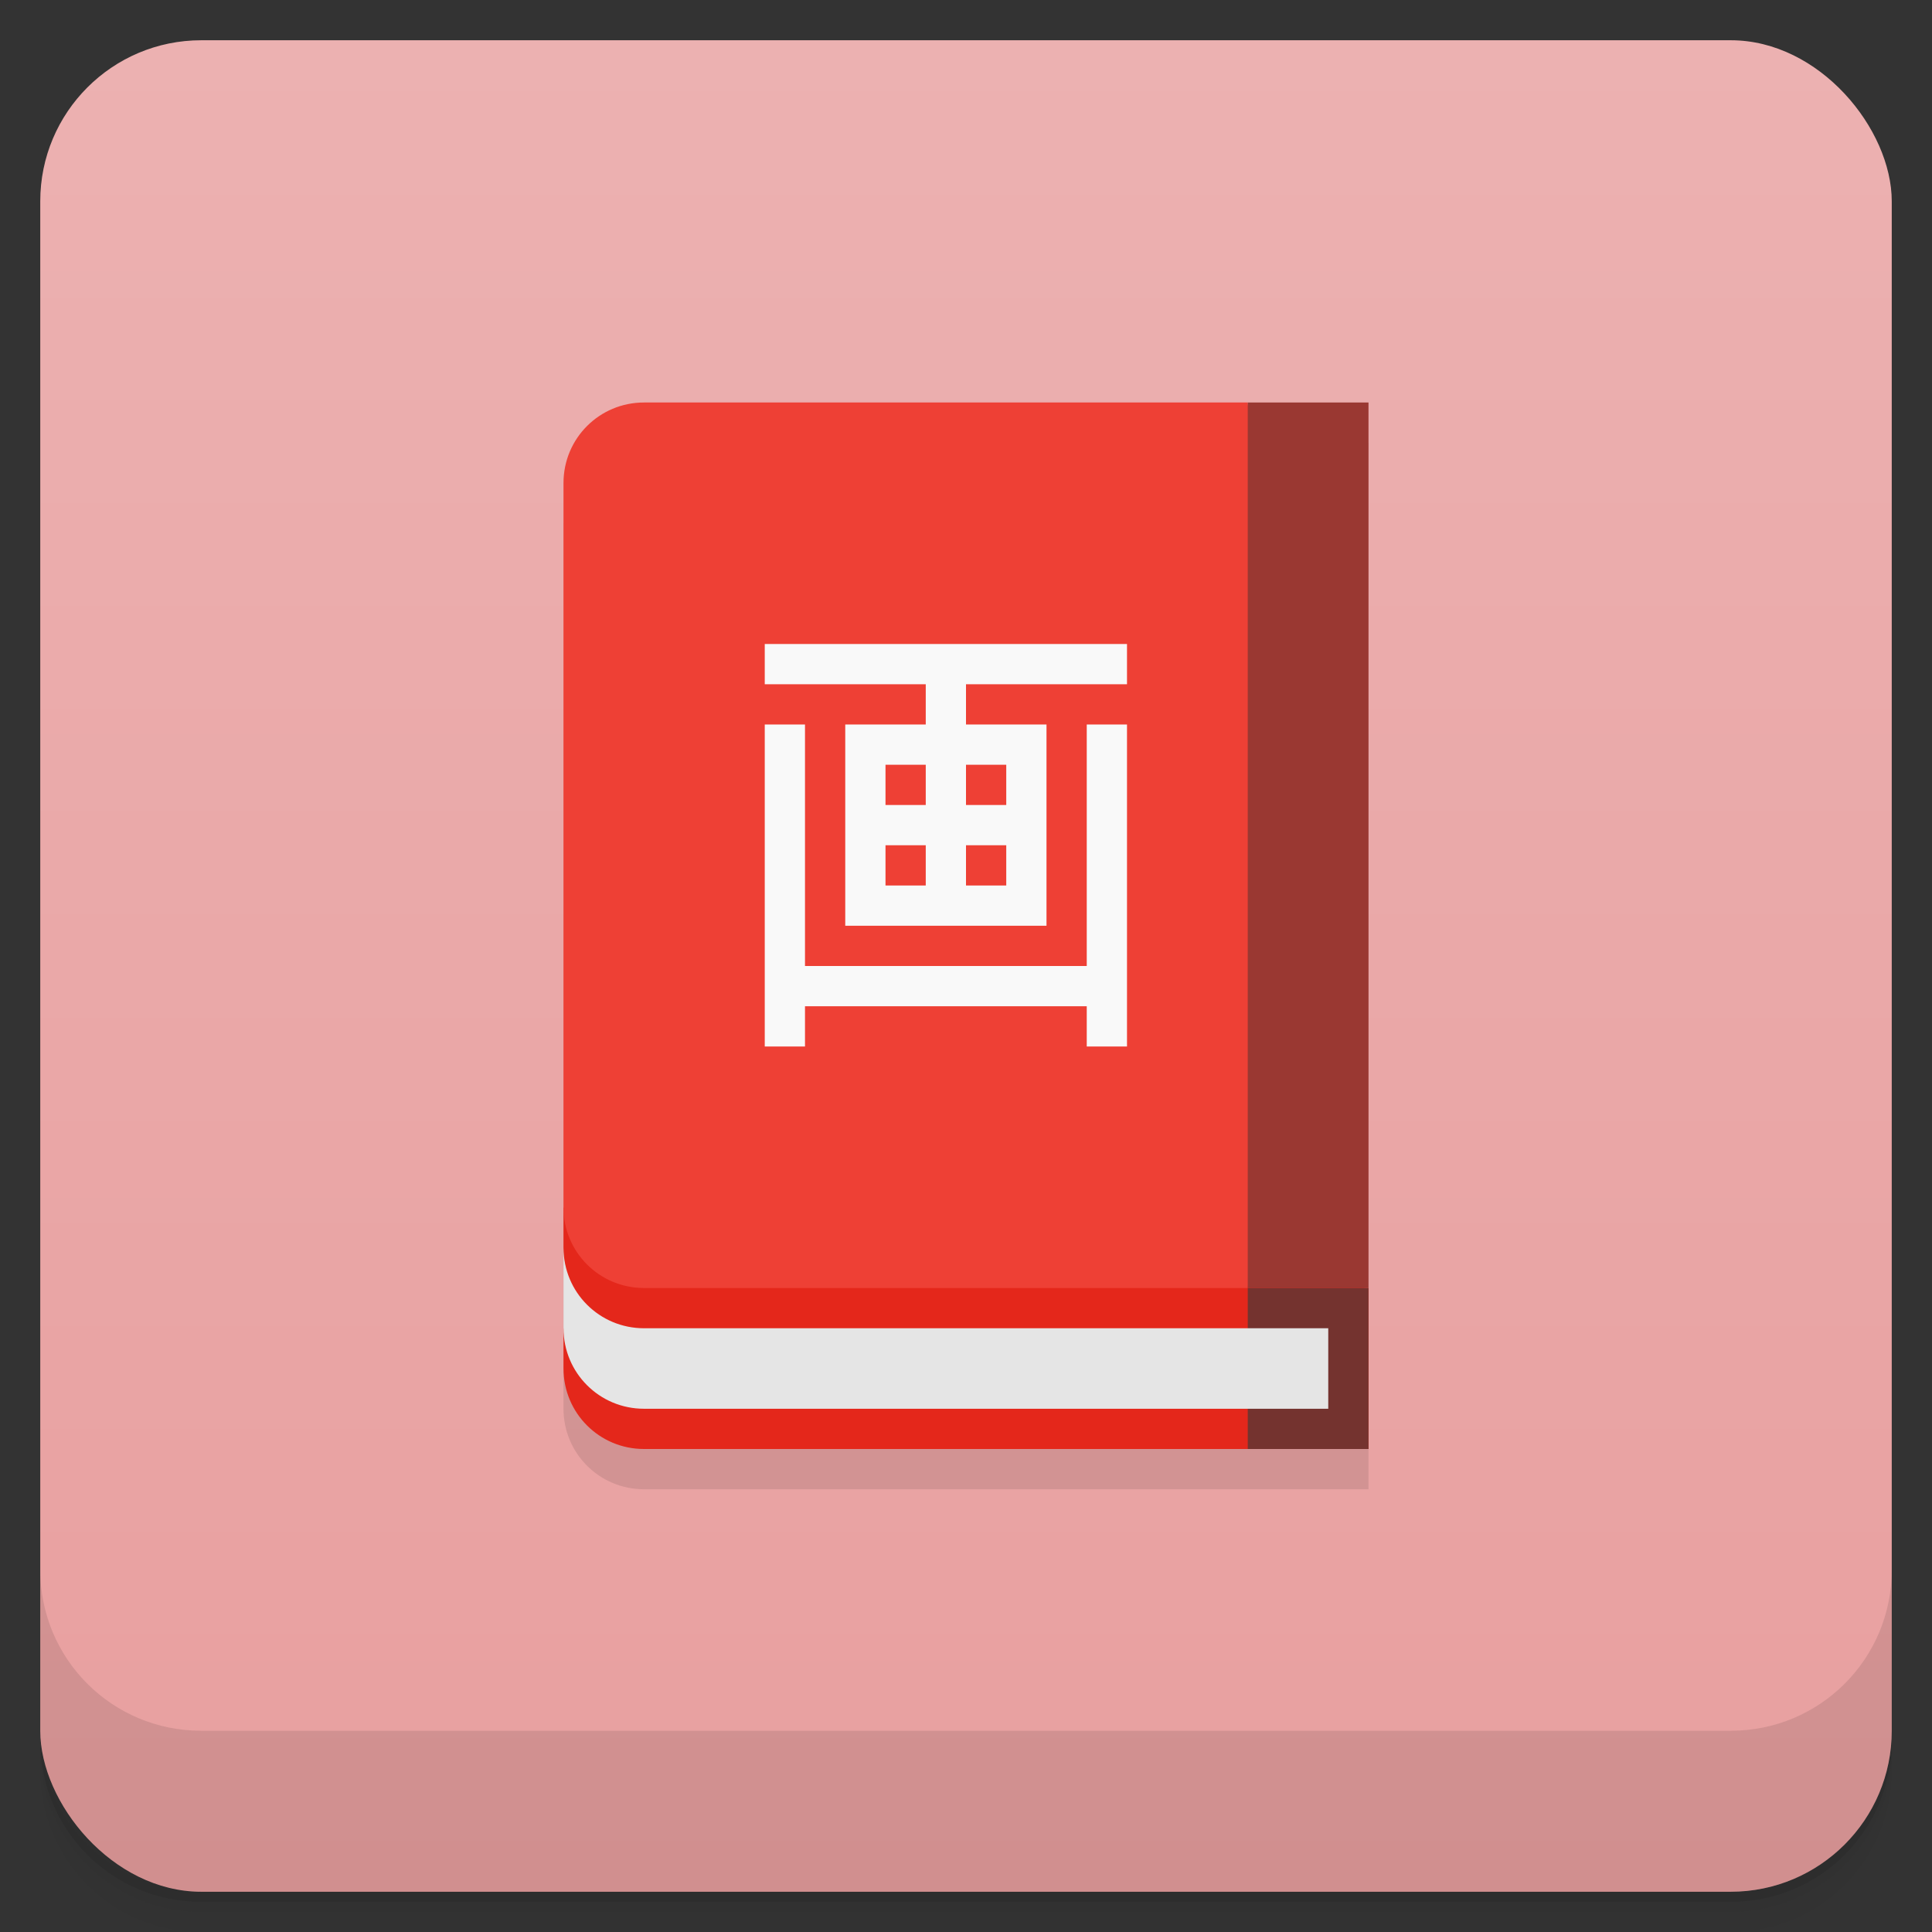 <svg version="1.1" viewBox="0 0 48 48" xmlns="http://www.w3.org/2000/svg">
 <rect x="0" y="0" width="48" height="48" fill="#333333" stroke="none"/>
 <defs>
  <linearGradient id="bg" x2="0" y1="1" y2="47" gradientUnits="userSpaceOnUse">
   <stop style="stop-color:#ecb1b1" offset="0"/>
   <stop style="stop-color:#e89f9f" offset="1"/>
  </linearGradient>
 </defs>
 <path d="m1 43v0.25c0 2.216 1.784 4 4 4h38c2.216 0 4-1.784 4-4v-0.25c0 2.216-1.784 4-4 4h-38c-2.216 0-4-1.784-4-4zm0 0.5v0.5c0 2.216 1.784 4 4 4h38c2.216 0 4-1.784 4-4v-0.5c0 2.216-1.784 4-4 4h-38c-2.216 0-4-1.784-4-4z" style="opacity:.02"/>
 <path d="m1 43.25v0.25c0 2.216 1.784 4 4 4h38c2.216 0 4-1.784 4-4v-0.25c0 2.216-1.784 4-4 4h-38c-2.216 0-4-1.784-4-4z" style="opacity:.05"/>
 <path d="m1 43v0.25c0 2.216 1.784 4 4 4h38c2.216 0 4-1.784 4-4v-0.25c0 2.216-1.784 4-4 4h-38c-2.216 0-4-1.784-4-4z" style="opacity:.1"/>
 <rect x="1" y="1" width="46" height="46" rx="4" style="fill:url(#bg)"/>
 <path d="m1 39v4c0 2.216 1.784 4 4 4h38c2.216 0 4-1.784 4-4v-4c0 2.216-1.784 4-4 4h-38c-2.216 0-4-1.784-4-4z" style="opacity:.1"/>
 <path d="m34 11-20 2v22c0 1.108 0.892 2 2 2h18z" style="opacity:.1"/>
 <path d="m14 30 20 2v4h-18c-1.108 0-2-0.892-2-2v-1h1c-0.64-0.863-1-1-1-2z" style="fill:#e4271b"/>
 <rect transform="scale(-1,1)" x="-34" y="32" width="3" height="4" style="fill:#74332f"/>
 <path d="m14 31c0 1.108 0.892 2 2 2h17v2h-17c-1.108 0-2-0.892-2-2z" style="fill:#e5e5e5"/>
 <path d="m31 10h-15c-1.108 0-2 0.892-2 2v18c0 1.108 0.892 2 2 2h15l1-11z" style="fill:#ee4035"/>
 <rect transform="scale(-1,1)" x="-34" y="10" width="3" height="22" style="fill:#9a3832"/>
 <path d="m19 16v1h4v1h-2v5h5v-5h-2v-1h4v-1zm0 2v8h1v-1h7v1h1v-8h-1v6h-7v-6zm3 1h1v1h-1zm2 0h1v1h-1zm-2 2h1v1h-1zm2 0h1v1h-1z" style="fill:#f9f9f9"/>
</svg>
